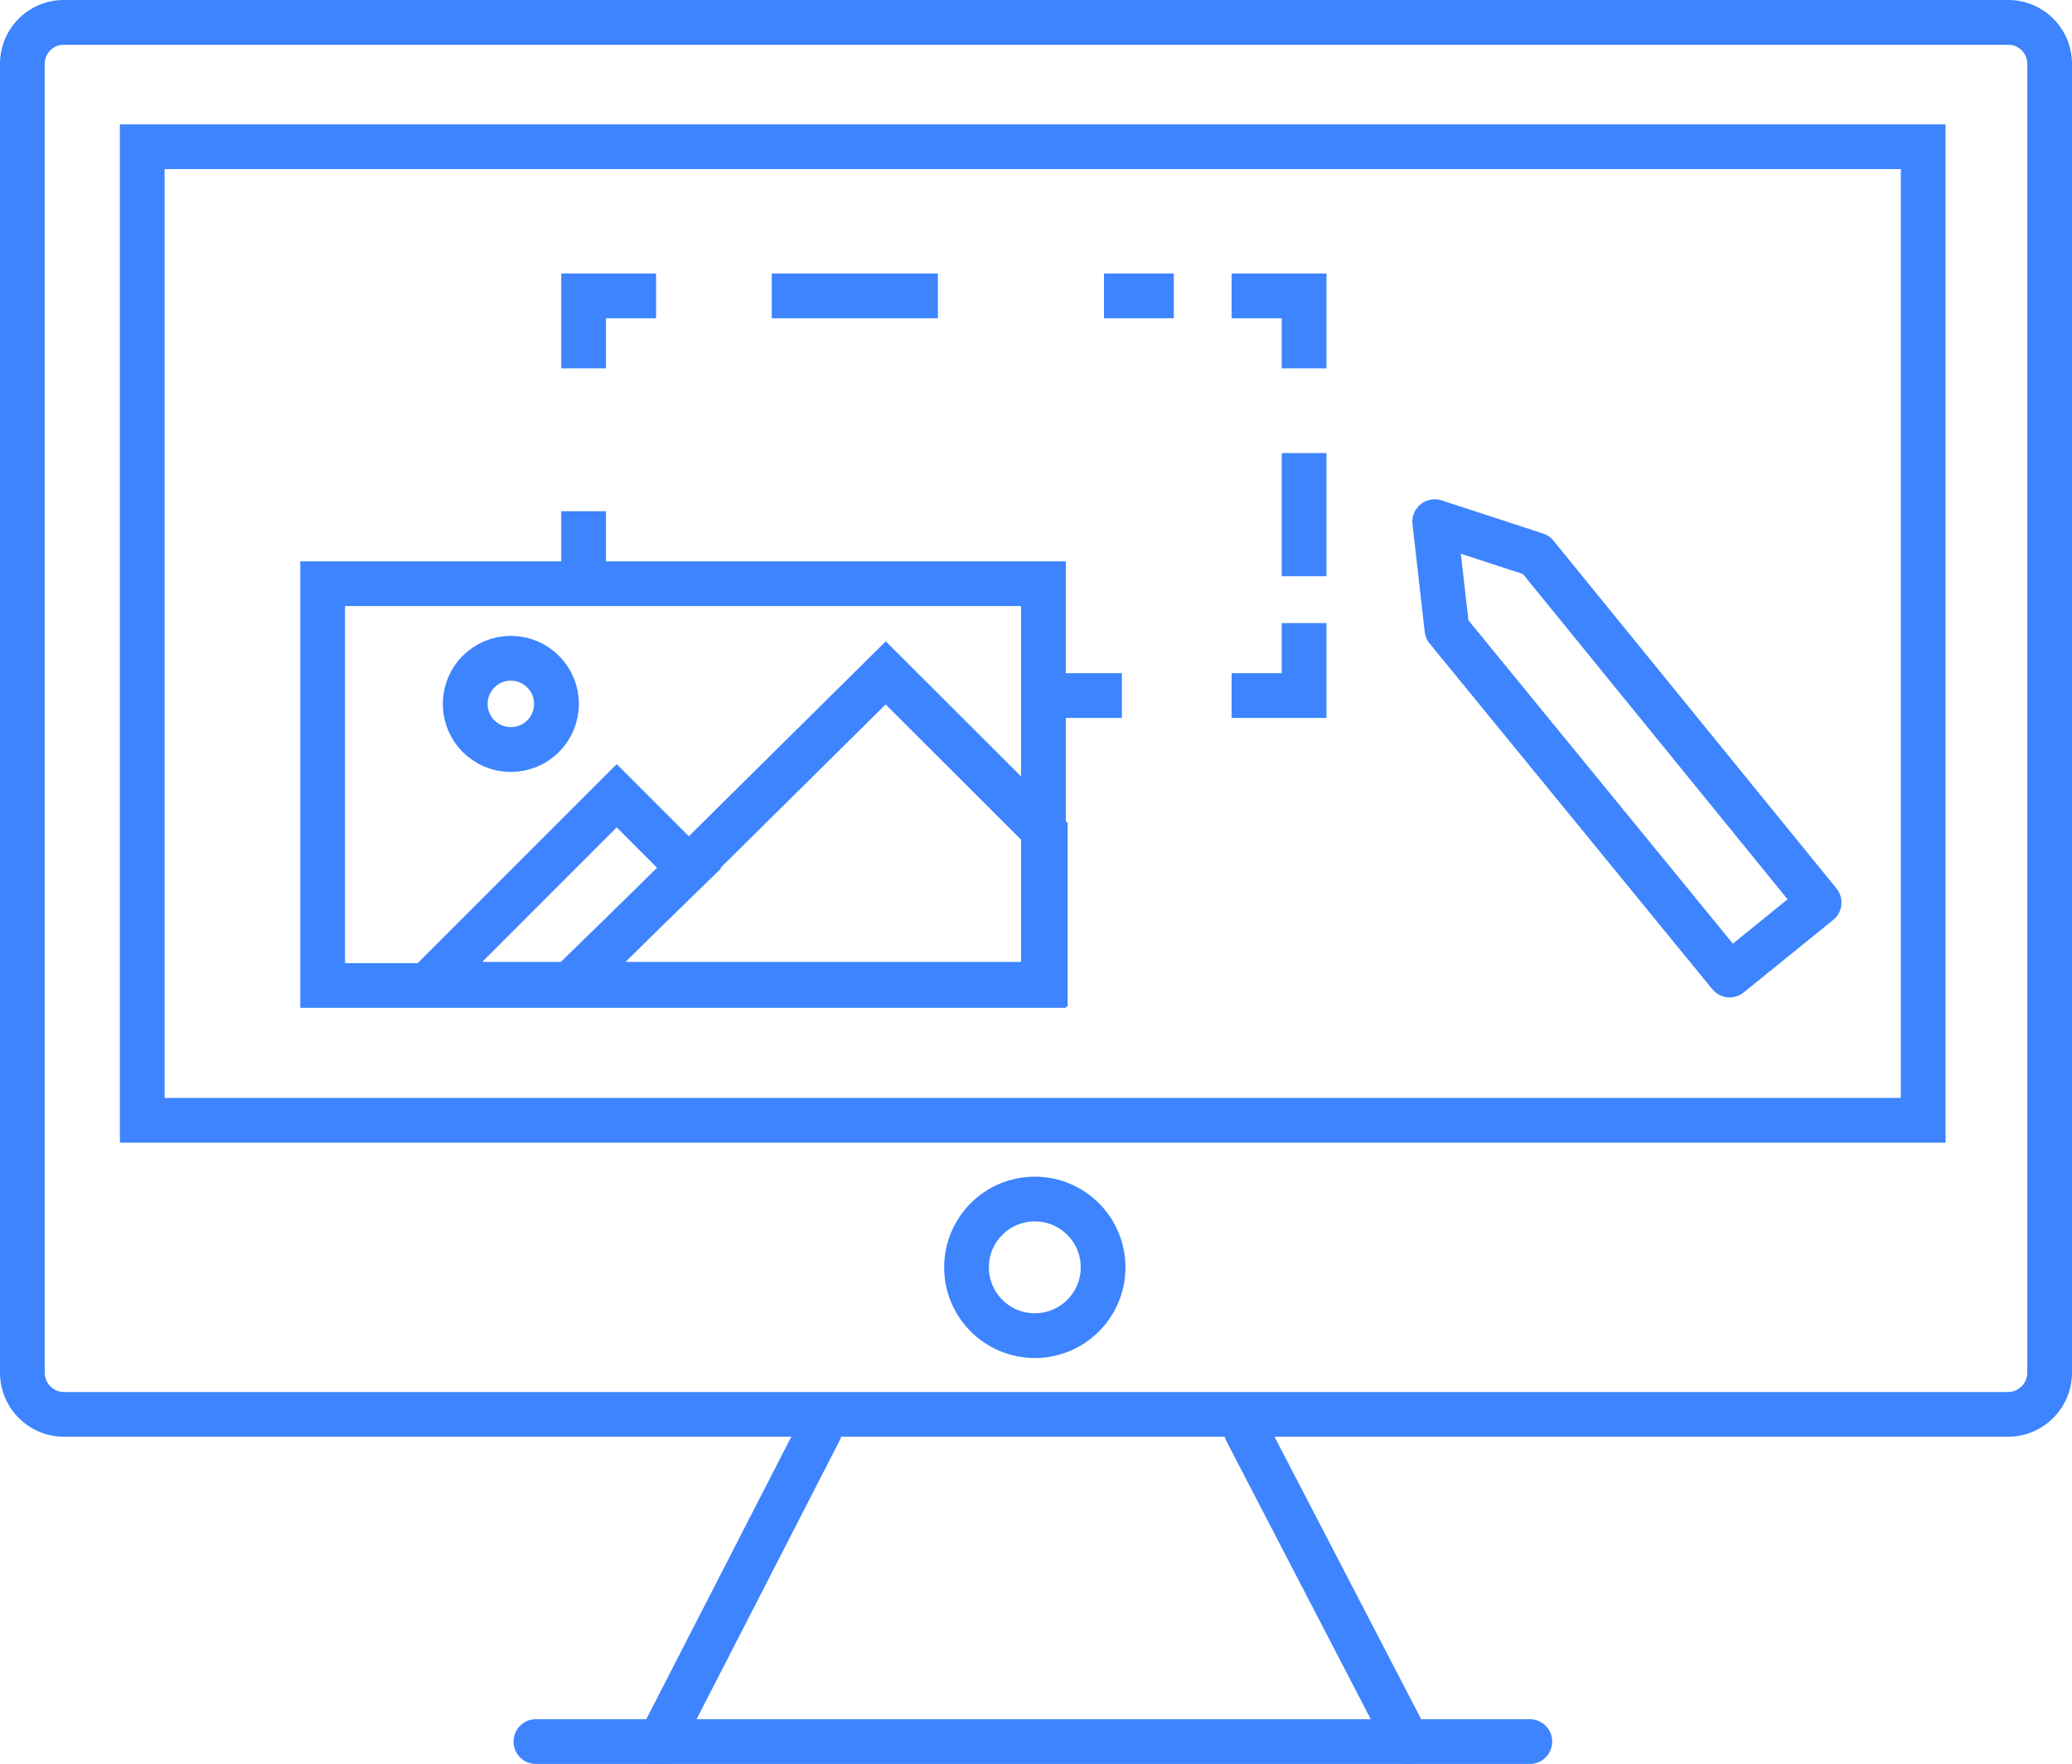 <?xml version="1.0" encoding="utf-8"?><svg xmlns="http://www.w3.org/2000/svg" viewBox="0 0 69.48 59.14"><defs><style>.cls-1,.cls-2,.cls-3,.cls-4,.cls-5,.cls-6{fill:none;stroke:#3d84fe;stroke-width:1.5px;}.cls-1,.cls-5{stroke-linecap:round;}.cls-1,.cls-2,.cls-3,.cls-4,.cls-6{stroke-miterlimit:10;}.cls-3{stroke-dasharray:5.57 5.57;}.cls-4{stroke-dasharray:4.13 4.13;}.cls-5{stroke-linejoin:round;}.cls-6{opacity:0.2;isolation:isolate;}</style></defs><title>Icon 1</title><g id="Layer_2" data-name="Layer 2"><g id="Layer_1-2" data-name="Layer 1"><g id="Group_20" data-name="Group 20"><g id="Group_16" data-name="Group 16"><g id="Group_15" data-name="Group 15"><path id="Path_1" data-name="Path 1" class="cls-1" d="M67.34,47.42H2.14A1.4,1.4,0,0,1,.75,46V2.14A1.39,1.39,0,0,1,2.14.75h65.2a1.39,1.39,0,0,1,1.39,1.39V46A1.4,1.4,0,0,1,67.34,47.42Z"/><rect id="Rectangle_6" data-name="Rectangle 6" class="cls-1" x="4.77" y="4.92" width="59.72" height="32.64"/><circle id="Ellipse_1" data-name="Ellipse 1" class="cls-1" cx="34.7" cy="42.49" r="2.29"/><line id="Line_1" data-name="Line 1" class="cls-1" x1="27.48" y1="47.97" x2="22.13" y2="58.39"/><line id="Line_2" data-name="Line 2" class="cls-1" x1="41.79" y1="47.97" x2="47.2" y2="58.39"/><line id="Line_3" data-name="Line 3" class="cls-1" x1="17.97" y1="58.39" x2="51.3" y2="58.39"/></g></g><g id="Group_19" data-name="Group 19"><g id="Group_18" data-name="Group 18"><g id="Group_17" data-name="Group 17"><line id="Line_4" data-name="Line 4" class="cls-2" x1="19.57" y1="19.57" x2="19.57" y2="17.14"/><path id="Path_2" data-name="Path 2" class="cls-2" d="M19.57,12.35V9.92H22"/><line id="Line_5" data-name="Line 5" class="cls-3" x1="25.88" y1="9.92" x2="39.36" y2="9.92"/><path id="Path_3" data-name="Path 3" class="cls-2" d="M41.3,9.92h2.43v2.43"/><line id="Line_6" data-name="Line 6" class="cls-4" x1="43.73" y1="15.19" x2="43.73" y2="19.5"/><path id="Path_4" data-name="Path 4" class="cls-2" d="M43.73,20.89v2.43H41.3"/><line id="Line_7" data-name="Line 7" class="cls-2" x1="37.62" y1="23.32" x2="35.19" y2="23.32"/></g></g><rect id="Rectangle_7" data-name="Rectangle 7" class="cls-2" x="10.82" y="19.57" width="24.17" height="13.47"/><path id="Path_5" data-name="Path 5" class="cls-1" d="M35.05,27.9,29.7,22.56,19.15,33h15.9Z"/><path id="Path_6" data-name="Path 6" class="cls-2" d="M14.36,33l6.32-6.32,2.43,2.43-4,3.89Z"/><circle id="Ellipse_2" data-name="Ellipse 2" class="cls-5" cx="17.13" cy="23.6" r="1.53"/><circle id="Ellipse_3" data-name="Ellipse 3" class="cls-6" cx="17.13" cy="23.6" r="1.53"/></g><path id="Path_7" data-name="Path 7" class="cls-5" d="M48.52,21.1l-.41-3.61,3.4,1.11L61,30.26l-3,2.43Z"/></g></g></g></svg>